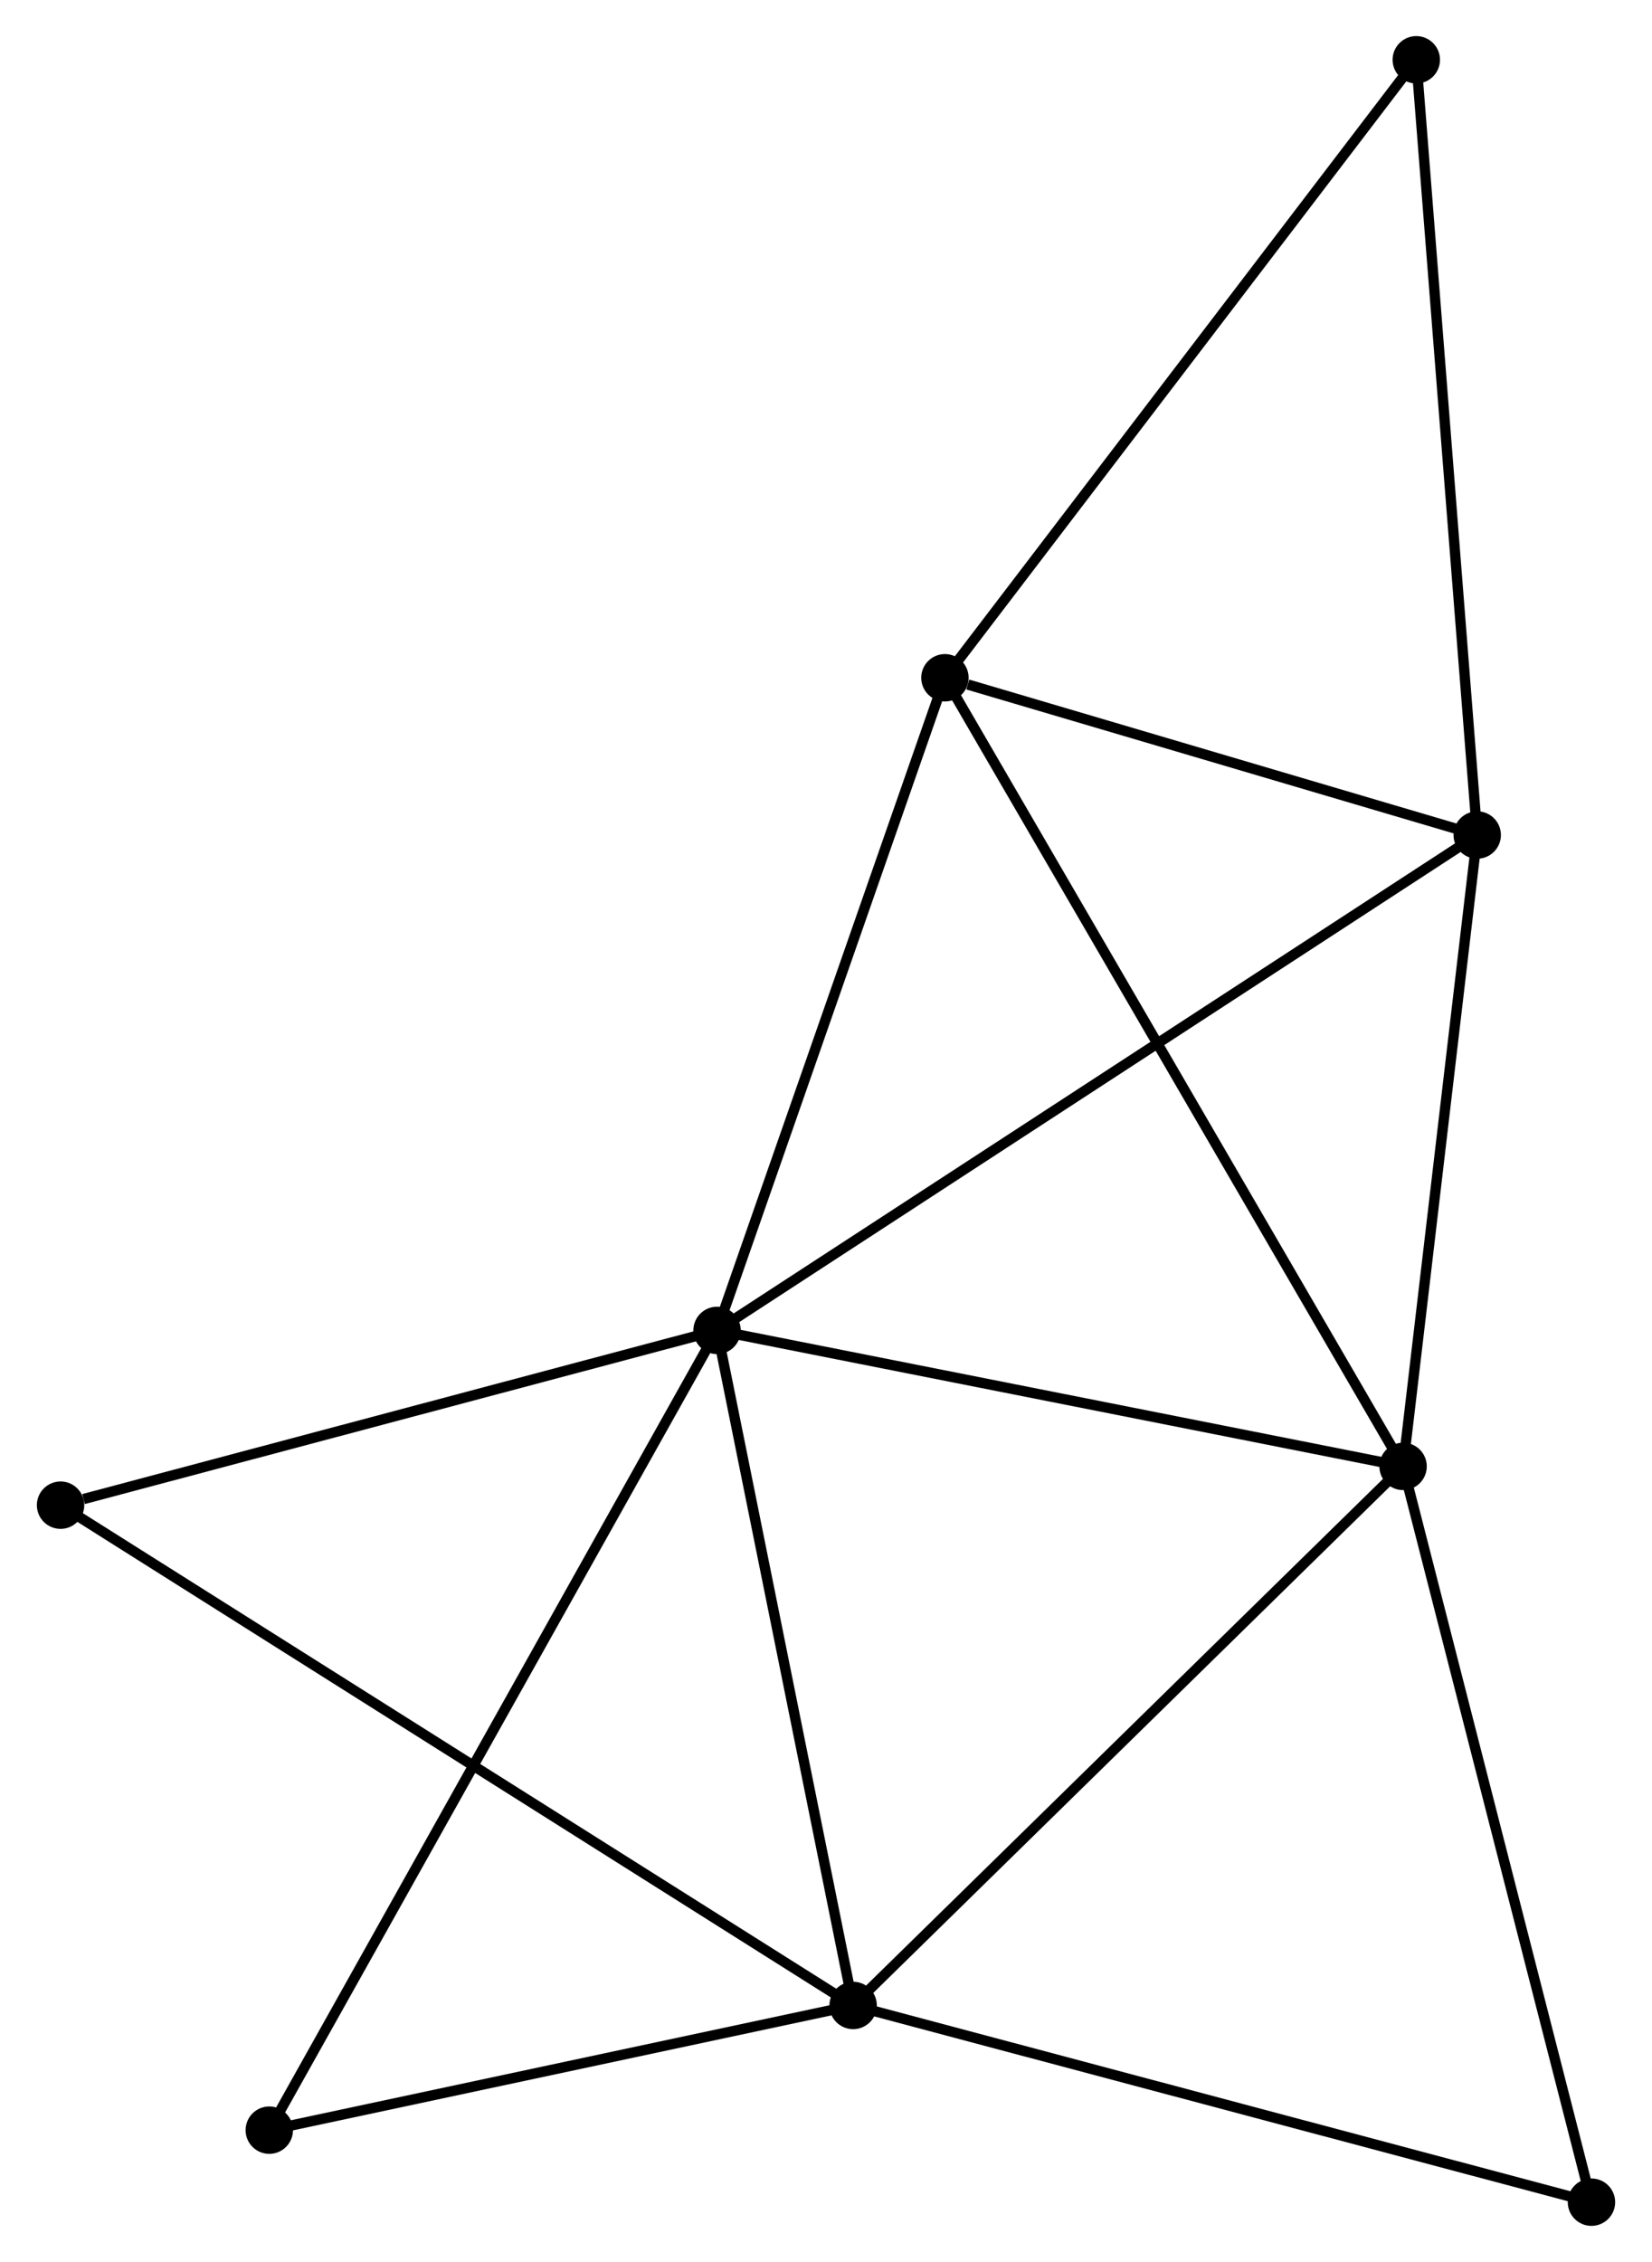 <?xml version="1.0" encoding="UTF-8" standalone="no"?>
<!DOCTYPE svg PUBLIC "-//W3C//DTD SVG 1.1//EN"
 "http://www.w3.org/Graphics/SVG/1.1/DTD/svg11.dtd">
<!-- Generated by graphviz version 2.36.0 (20140111.2315)
 -->
<!-- Title: %3 Pages: 1 -->
<svg width="160pt" height="219pt"
 viewBox="0.00 0.00 160.16 219.43" xmlns="http://www.w3.org/2000/svg" xmlns:xlink="http://www.w3.org/1999/xlink">
<g id="graph0" class="graph" transform="scale(1 1) rotate(0) translate(4 215.435)">
<title>%3</title>
<!-- 0 -->
<g id="node1" class="node"><title>0</title>
<ellipse fill="black" stroke="black" cx="65.507" cy="-86.371" rx="1.8" ry="1.8"/>
</g>
<!-- 1 -->
<g id="node2" class="node"><title>1</title>
<ellipse fill="black" stroke="black" cx="132.081" cy="-73.179" rx="1.8" ry="1.8"/>
</g>
<!-- 0&#45;&#45;1 -->
<g id="edge1" class="edge"><title>0&#45;&#45;1</title>
<path fill="none" stroke="black" d="M67.427,-85.99C77.149,-84.064 120.838,-75.407 130.279,-73.536"/>
</g>
<!-- 2 -->
<g id="node3" class="node"><title>2</title>
<ellipse fill="black" stroke="black" cx="78.713" cy="-20.884" rx="1.8" ry="1.8"/>
</g>
<!-- 0&#45;&#45;2 -->
<g id="edge2" class="edge"><title>0&#45;&#45;2</title>
<path fill="none" stroke="black" d="M65.888,-84.481C67.816,-74.919 76.483,-31.943 78.356,-22.657"/>
</g>
<!-- 3 -->
<g id="node4" class="node"><title>3</title>
<ellipse fill="black" stroke="black" cx="87.621" cy="-149.685" rx="1.8" ry="1.8"/>
</g>
<!-- 0&#45;&#45;3 -->
<g id="edge3" class="edge"><title>0&#45;&#45;3</title>
<path fill="none" stroke="black" d="M66.145,-88.197C69.374,-97.443 83.886,-138.992 87.022,-147.971"/>
</g>
<!-- 4 -->
<g id="node5" class="node"><title>4</title>
<ellipse fill="black" stroke="black" cx="139.276" cy="-134.429" rx="1.8" ry="1.8"/>
</g>
<!-- 0&#45;&#45;4 -->
<g id="edge4" class="edge"><title>0&#45;&#45;4</title>
<path fill="none" stroke="black" d="M67.047,-87.374C76.648,-93.629 128.168,-127.192 137.744,-133.431"/>
</g>
<!-- 6 -->
<g id="node6" class="node"><title>6</title>
<ellipse fill="black" stroke="black" cx="1.8" cy="-69.417" rx="1.8" ry="1.8"/>
</g>
<!-- 0&#45;&#45;6 -->
<g id="edge5" class="edge"><title>0&#45;&#45;6</title>
<path fill="none" stroke="black" d="M63.669,-85.882C54.529,-83.449 14.016,-72.668 4.03,-70.01"/>
</g>
<!-- 7 -->
<g id="node7" class="node"><title>7</title>
<ellipse fill="black" stroke="black" cx="22.055" cy="-8.787" rx="1.8" ry="1.8"/>
</g>
<!-- 0&#45;&#45;7 -->
<g id="edge6" class="edge"><title>0&#45;&#45;7</title>
<path fill="none" stroke="black" d="M64.599,-84.75C58.944,-74.653 28.598,-20.469 22.958,-10.399"/>
</g>
<!-- 1&#45;&#45;2 -->
<g id="edge7" class="edge"><title>1&#45;&#45;2</title>
<path fill="none" stroke="black" d="M130.762,-71.886C123.443,-64.714 87.875,-29.862 80.183,-22.324"/>
</g>
<!-- 1&#45;&#45;3 -->
<g id="edge8" class="edge"><title>1&#45;&#45;3</title>
<path fill="none" stroke="black" d="M131.153,-74.777C125.367,-84.734 94.315,-138.165 88.544,-148.095"/>
</g>
<!-- 1&#45;&#45;4 -->
<g id="edge9" class="edge"><title>1&#45;&#45;4</title>
<path fill="none" stroke="black" d="M132.321,-75.217C133.413,-84.516 137.919,-122.876 139.029,-132.32"/>
</g>
<!-- 8 -->
<g id="node8" class="node"><title>8</title>
<ellipse fill="black" stroke="black" cx="150.362" cy="-1.8" rx="1.8" ry="1.8"/>
</g>
<!-- 1&#45;&#45;8 -->
<g id="edge10" class="edge"><title>1&#45;&#45;8</title>
<path fill="none" stroke="black" d="M132.533,-71.415C135.04,-61.625 147.224,-14.054 149.859,-3.765"/>
</g>
<!-- 2&#45;&#45;6 -->
<g id="edge11" class="edge"><title>2&#45;&#45;6</title>
<path fill="none" stroke="black" d="M77.107,-21.898C67.097,-28.214 13.381,-62.109 3.398,-68.409"/>
</g>
<!-- 2&#45;&#45;7 -->
<g id="edge12" class="edge"><title>2&#45;&#45;7</title>
<path fill="none" stroke="black" d="M76.828,-20.482C68.226,-18.645 32.742,-11.069 24.006,-9.203"/>
</g>
<!-- 2&#45;&#45;8 -->
<g id="edge13" class="edge"><title>2&#45;&#45;8</title>
<path fill="none" stroke="black" d="M80.484,-20.413C90.311,-17.795 138.062,-5.076 148.39,-2.325"/>
</g>
<!-- 3&#45;&#45;4 -->
<g id="edge14" class="edge"><title>3&#45;&#45;4</title>
<path fill="none" stroke="black" d="M89.84,-149.029C98.337,-146.52 128.74,-137.541 137.123,-135.065"/>
</g>
<!-- 5 -->
<g id="node9" class="node"><title>5</title>
<ellipse fill="black" stroke="black" cx="133.363" cy="-209.635" rx="1.8" ry="1.8"/>
</g>
<!-- 3&#45;&#45;5 -->
<g id="edge15" class="edge"><title>3&#45;&#45;5</title>
<path fill="none" stroke="black" d="M88.751,-151.166C95.025,-159.389 125.51,-199.343 132.104,-207.984"/>
</g>
<!-- 4&#45;&#45;5 -->
<g id="edge16" class="edge"><title>4&#45;&#45;5</title>
<path fill="none" stroke="black" d="M139.13,-136.288C138.319,-146.602 134.378,-196.724 133.526,-207.564"/>
</g>
</g>
</svg>
